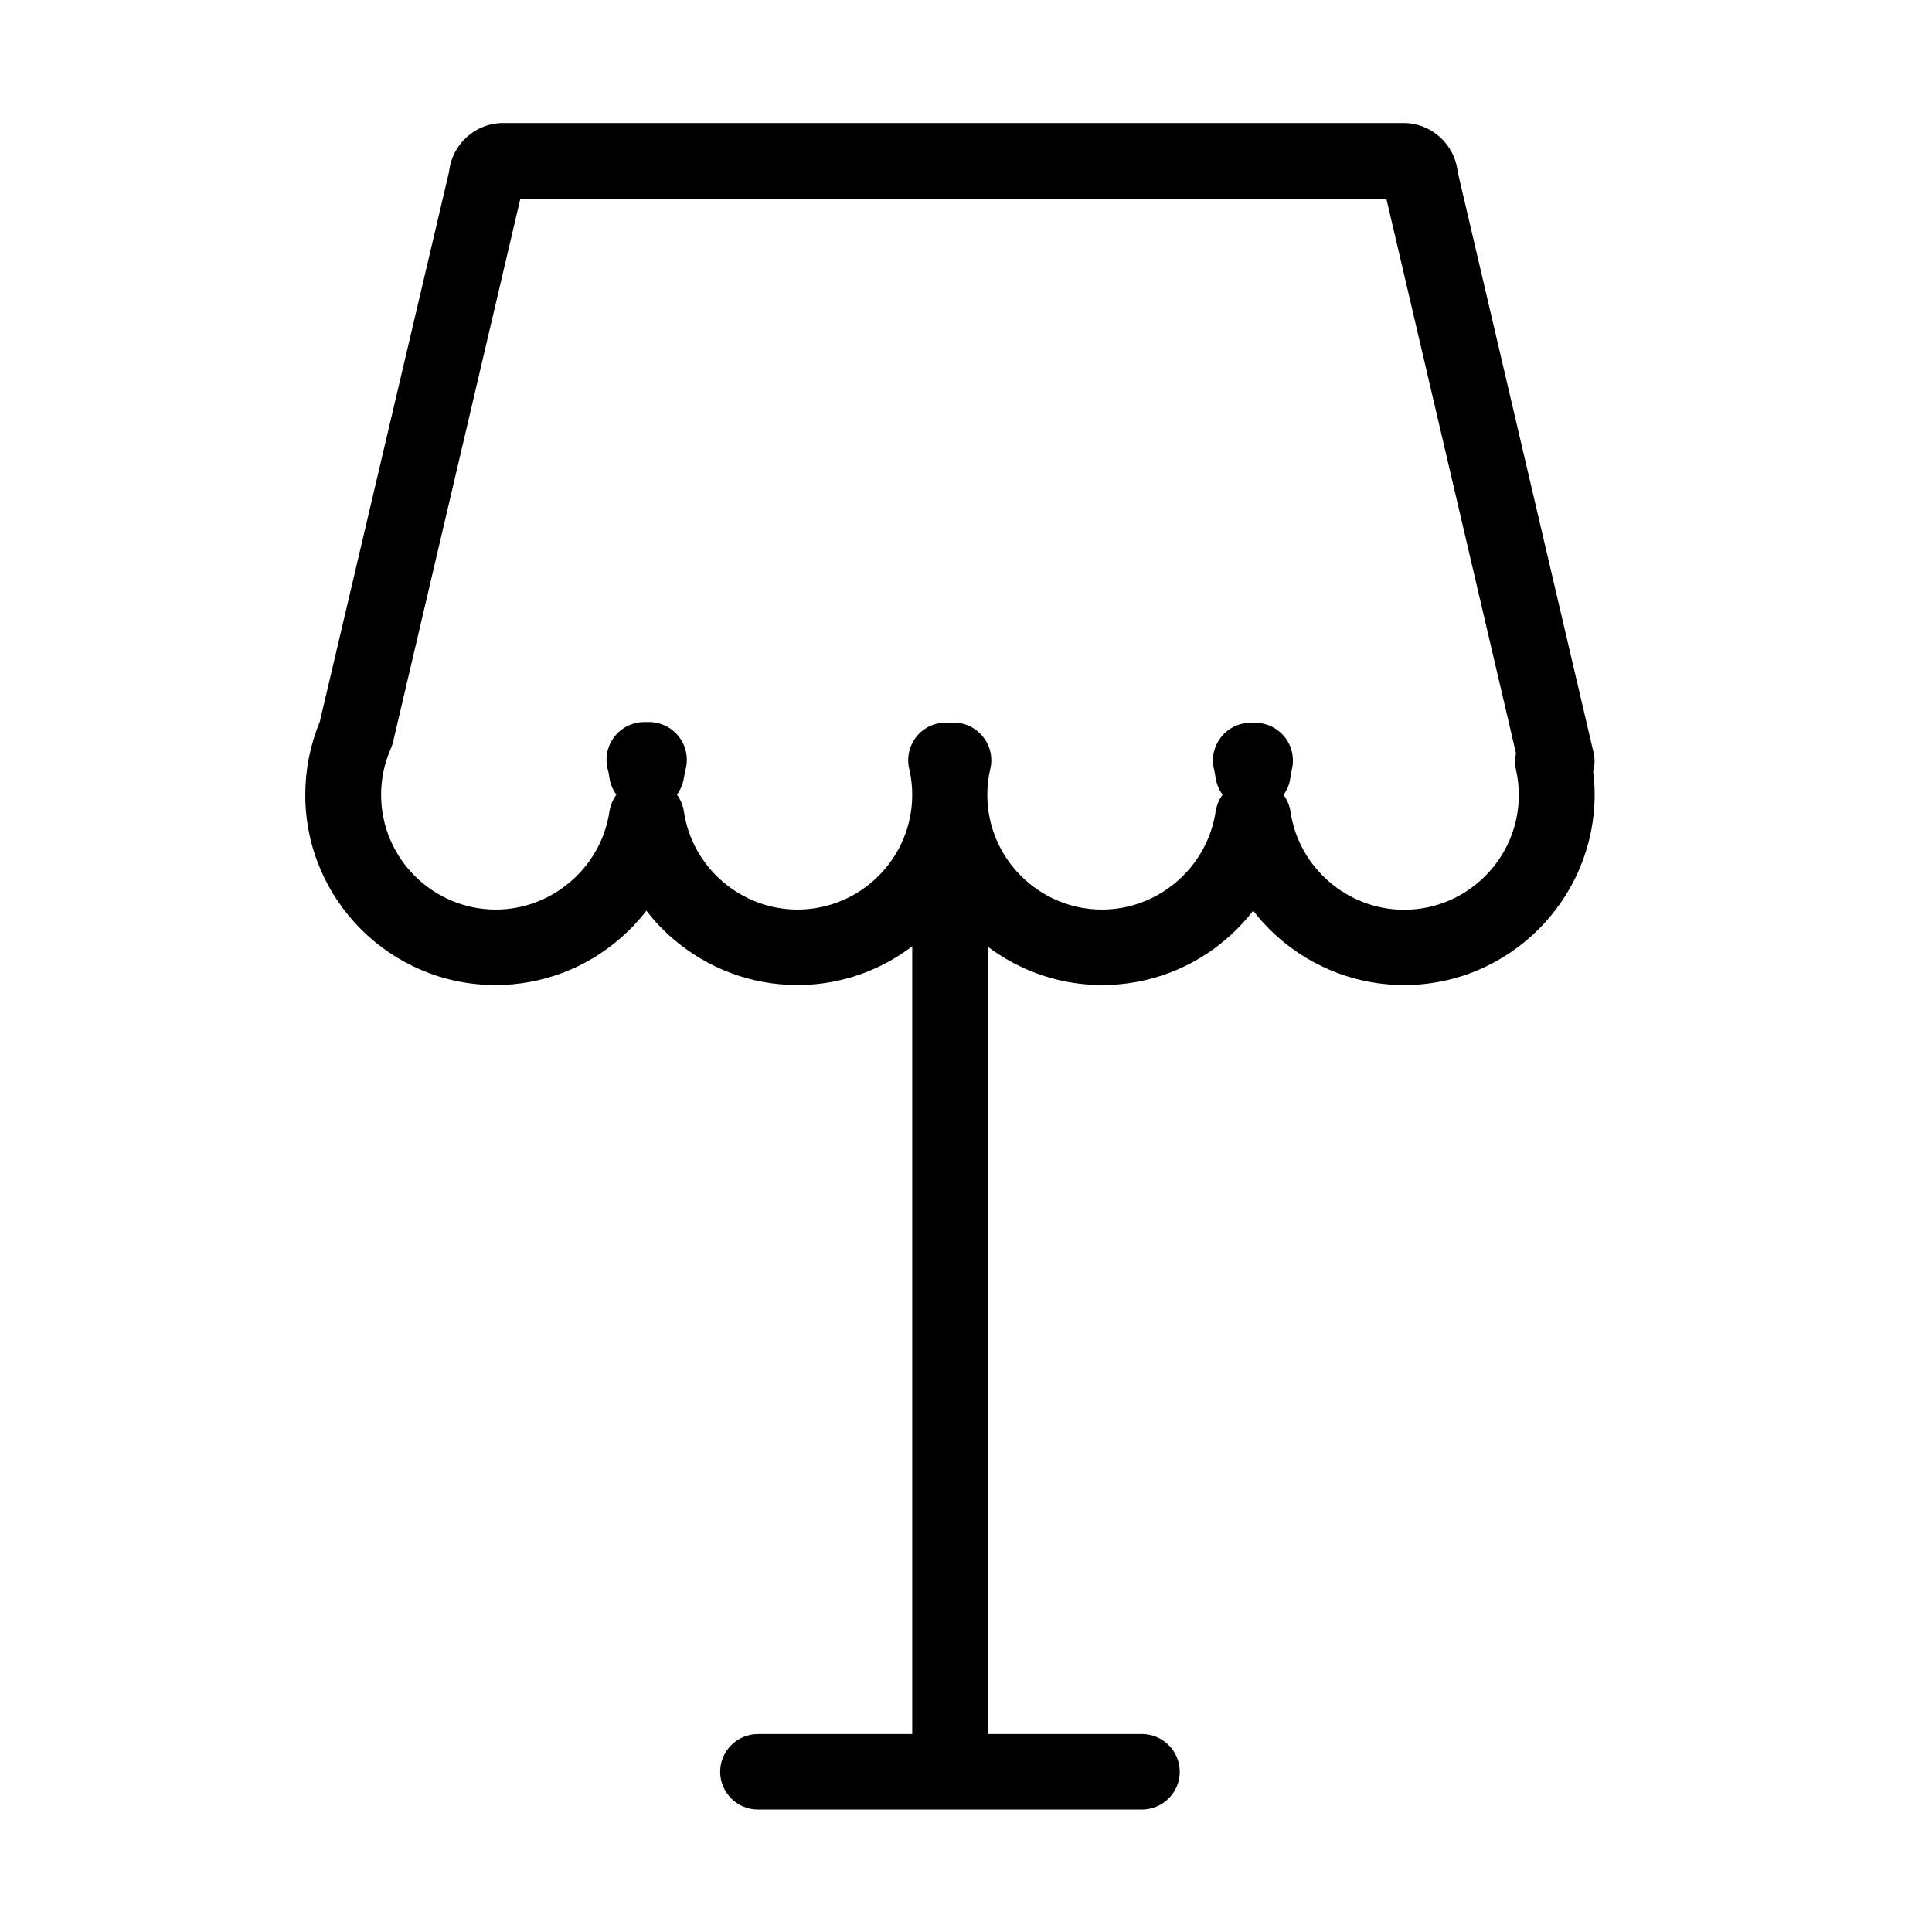 <?xml version="1.0" standalone="no"?><!DOCTYPE svg PUBLIC "-//W3C//DTD SVG 1.1//EN" "http://www.w3.org/Graphics/SVG/1.1/DTD/svg11.dtd"><svg t="1689150966963" viewBox="0 0 1024 1024" version="1.1" xmlns="http://www.w3.org/2000/svg" p-id="21689" xmlns:xlink="http://www.w3.org/1999/xlink" width="200" height="200"><path d="M605.2 959.1H401.7c-11 0-20-9-20-20s9-20 20-20h203.6c11 0 20 9 20 20s-9 20-20.1 20z" p-id="21690"></path><path d="M503.5 939.4c-11 0-20-9-20-20V469.2c0-11 9-20 20-20s20 9 20 20v450.2c0 11-9 20-20 20z" p-id="21691"></path><path d="M744.2 522.1c-24.3 0-47.8-8.8-66.2-24.8-5.1-4.4-9.7-9.3-13.8-14.6-4.1 5.3-8.7 10.2-13.8 14.6-18.3 16-41.8 24.8-66.2 24.8-33 0-62.4-16-80.8-40.6-18.4 24.6-47.8 40.6-80.8 40.6-24.3 0-47.8-8.8-66.2-24.8-5.1-4.4-9.7-9.3-13.8-14.6-4.1 5.3-8.7 10.2-13.8 14.6-18.3 16-41.8 24.8-66.2 24.8-55.6 0-100.8-45.2-100.8-100.8 0-13.4 2.6-26.4 7.7-38.8L238 91.1c1.5-14.5 13.8-25.9 28.7-25.9h477.2c14.9 0 27.2 11.4 28.7 25.9l72 307.7c0.8 3.4 0.7 6.8-0.2 10.1 0.5 4.1 0.8 8.3 0.8 12.4-0.2 55.6-45.4 100.8-101 100.8z m-63.9-100.8c1.9 2.6 3.2 5.6 3.7 9 4.4 29.6 30.2 51.9 60.2 51.9 33.5 0 60.8-27.3 60.8-60.8 0-4.5-0.5-9-1.5-13.5-0.7-2.9-0.6-5.9 0-8.7l-68.7-293.9h-459l-67.5 288.1c-0.3 1.2-0.7 2.4-1.2 3.5-3.4 7.7-5.1 16-5.1 24.4 0 33.5 27.3 60.8 60.8 60.8 29.9 0 55.8-22.3 60.2-51.9 0.5-3.3 1.8-6.4 3.7-9-1.9-2.6-3.2-5.6-3.7-9-0.2-1.6-0.5-3.2-1-4.9-1.4-5.9 0-12.2 3.8-17 3.8-4.8 9.6-7.6 15.7-7.6h2.5c6.1 0 11.9 2.8 15.7 7.6 3.8 4.8 5.2 11 3.8 17-0.4 1.7-0.7 3.4-1 4.9-0.5 3.3-1.8 6.4-3.7 9 1.9 2.6 3.2 5.6 3.7 9 4.4 29.6 30.2 51.9 60.2 51.9 33.5 0 60.8-27.3 60.8-60.8 0-4.6-0.5-9.2-1.6-13.8-1.4-5.9 0-12.2 3.8-17 3.8-4.8 9.6-7.5 15.6-7.5h4.2c6.1 0 11.8 2.8 15.6 7.6s5.2 11 3.8 16.9c-1.1 4.5-1.6 9.2-1.6 13.8 0 33.5 27.3 60.8 60.8 60.8 29.9 0 55.8-22.3 60.2-51.9 0.5-3.3 1.8-6.4 3.7-9-1.9-2.6-3.2-5.6-3.7-9-0.2-1.4-0.5-3-0.9-4.7-1.4-5.9 0.1-12.2 3.9-16.9 3.8-4.8 9.5-7.5 15.6-7.5h2.4c6.1 0 11.8 2.8 15.6 7.5s5.2 11 3.9 16.9c-0.4 1.7-0.7 3.2-0.9 4.7-0.4 3.5-1.7 6.5-3.6 9.1z" p-id="21692"></path></svg>